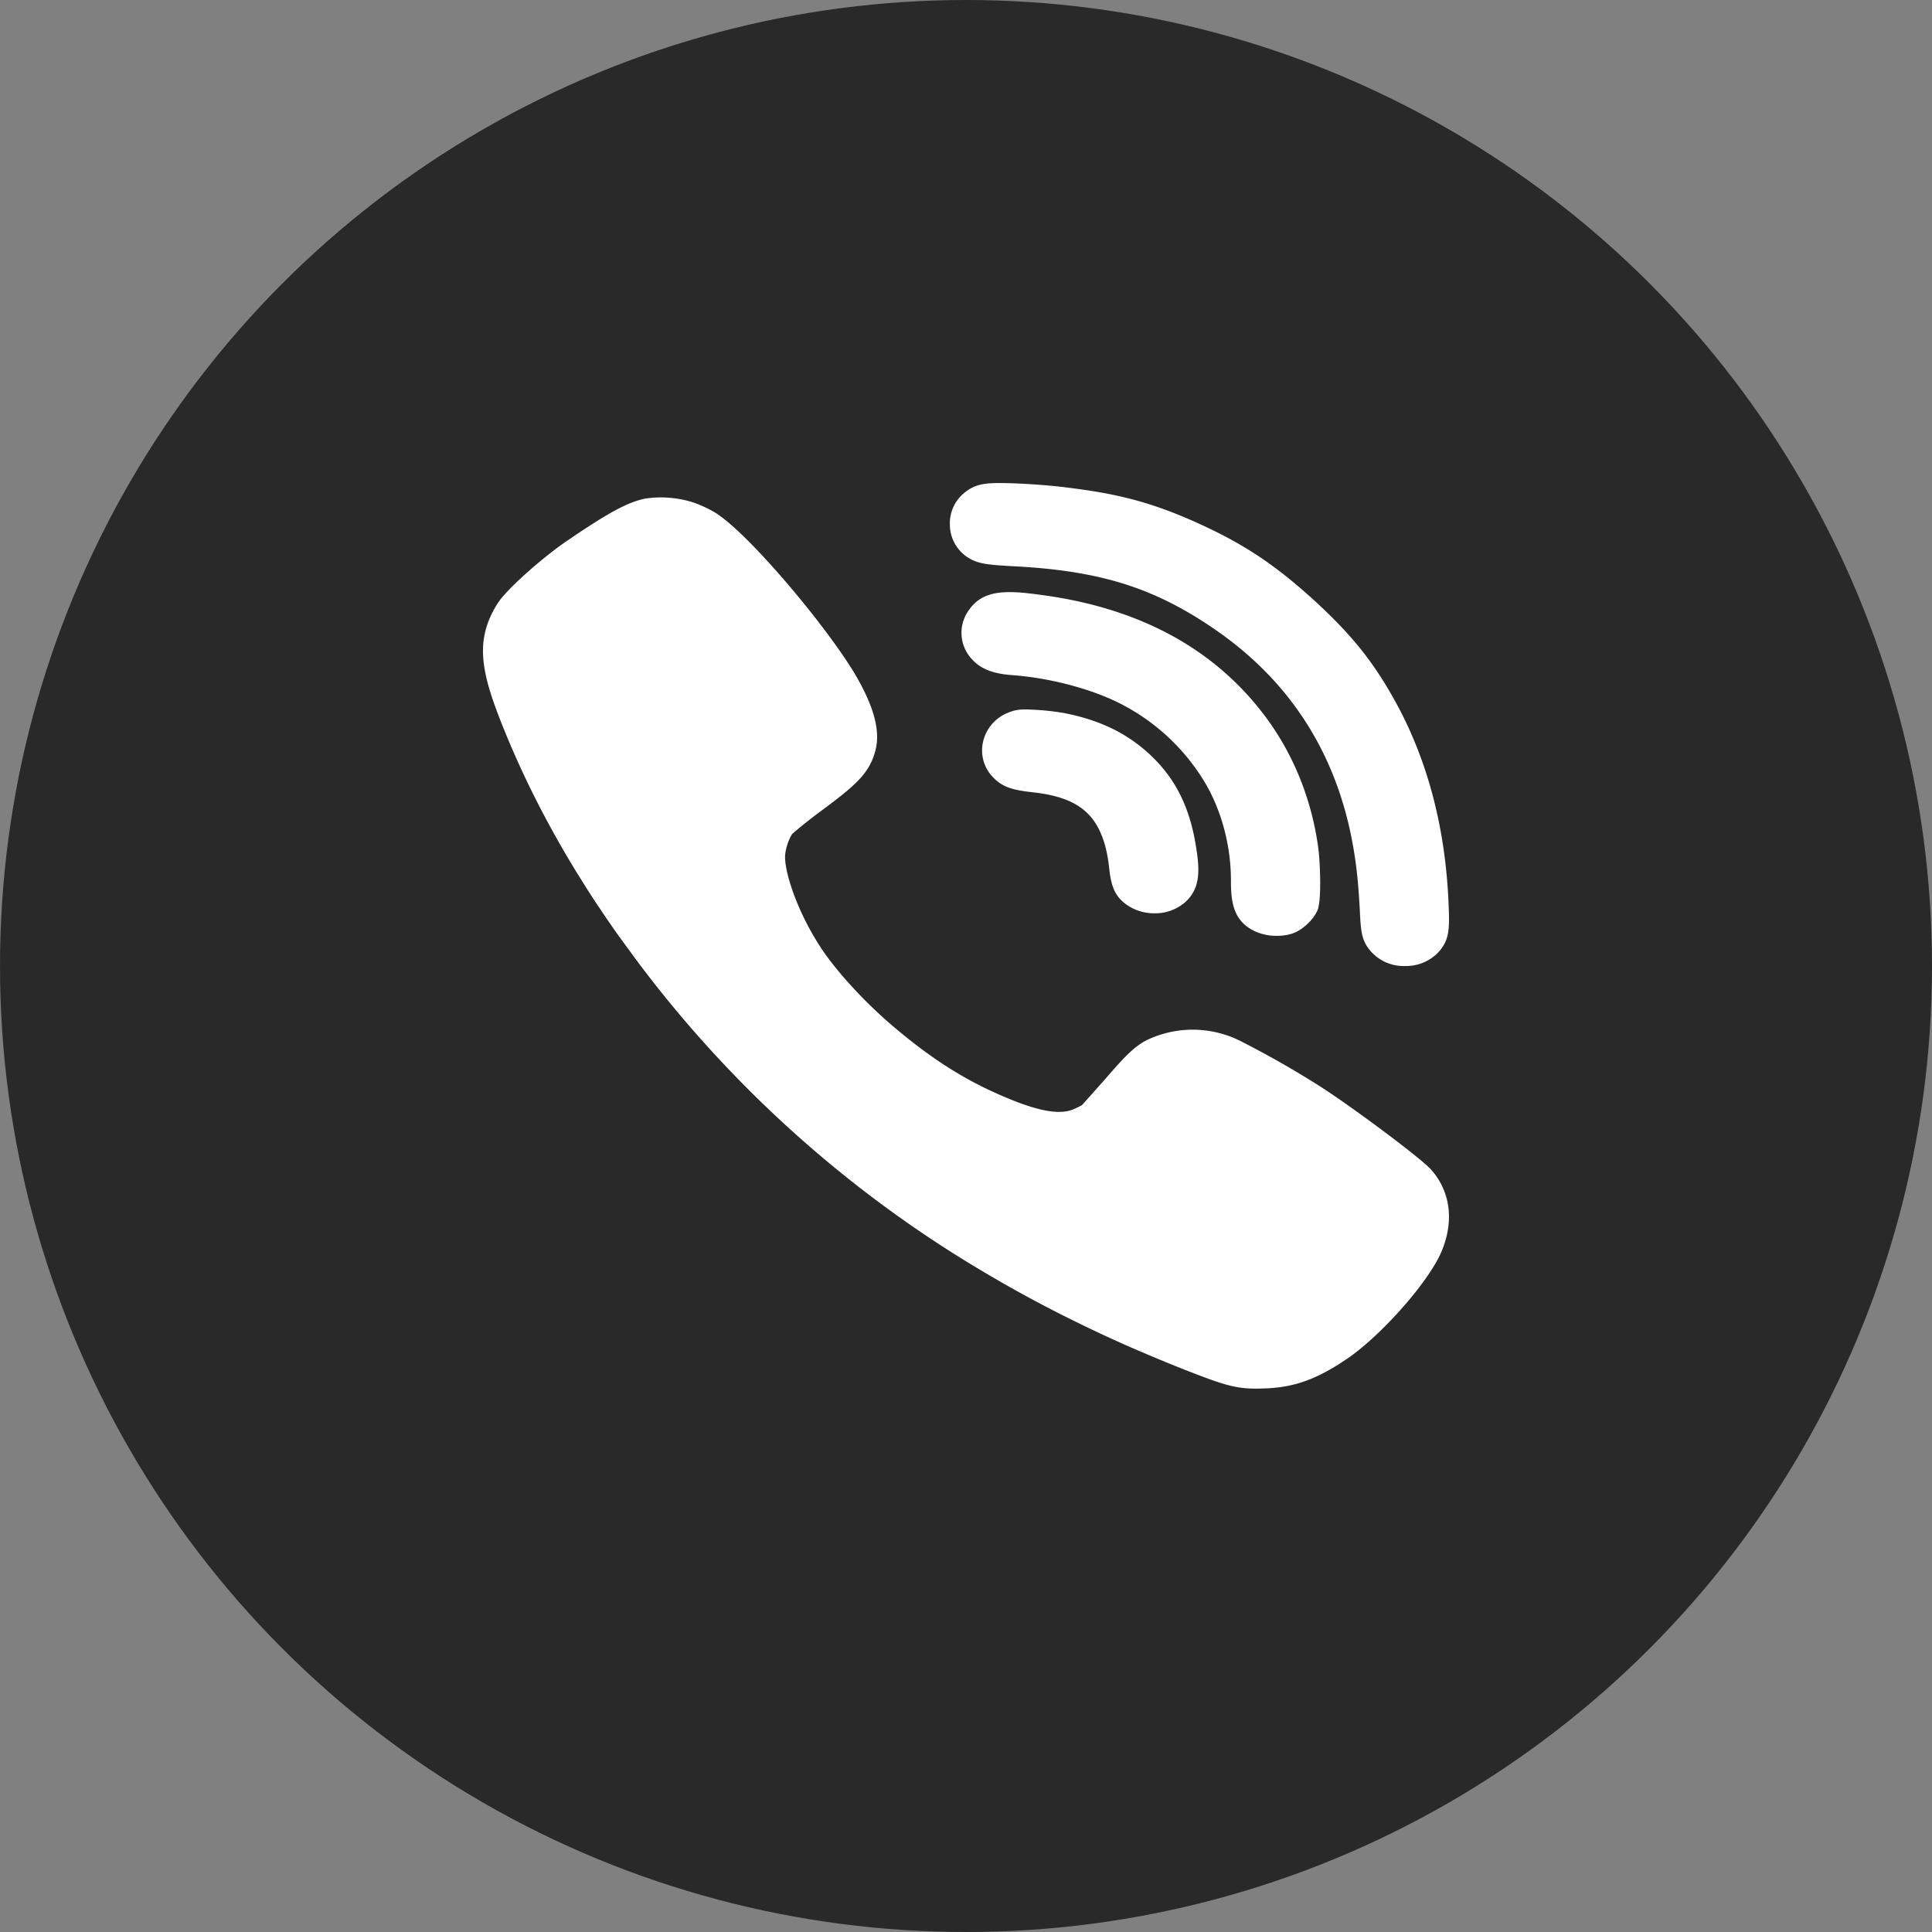 <svg width="32" height="32" fill="none" xmlns="http://www.w3.org/2000/svg"><rect width="100%" height="100%" fill="#808080" stroke="none"/><circle cx="16" cy="16" r="16" fill="#292929"/><g clip-path="url(#clip0)" fill="#fff"><path d="M16 9.212c.183.13.344.143.825.169 1.408.076 2.3.358 3.293 1.041 1.216.834 1.979 1.997 2.268 3.457.074.378.11.698.136 1.182.015.324.027.45.106.592a.725.725 0 00.648.347.733.733 0 00.56-.241c.174-.2.174-.386.157-.786-.05-1.24-.34-2.355-.86-3.313-.371-.68-.726-1.127-1.355-1.706-.671-.611-1.188-.953-1.978-1.307-.837-.375-1.43-.493-2.296-.592a11.65 11.65 0 00-.733-.05c-.435-.014-.605-.003-.806.164a.652.652 0 00-.232.531.65.65 0 00.266.512z"/><path d="M20.388 14.575c0 .351.031.68.4.851a.85.85 0 00.363.074c.114 0 .225-.02.31-.06.15-.072.3-.223.36-.361.074-.177.04-.813.019-.992-.1-.8-.397-1.557-.858-2.186-.836-1.138-2.088-1.826-3.721-2.045-.554-.077-.966-.104-1.208.242a.639.639 0 00.059.835c.179.19.435.233.662.25.649.048 1.375.247 1.852.508a3.468 3.468 0 011.328 1.265c.276.461.434 1.051.434 1.619z"/><path d="M18.968 12.428c-.365-.314-.793-.51-1.345-.618a4.07 4.07 0 00-.474-.053c-.23-.014-.324-.011-.488.063a.678.678 0 00-.38.473.637.637 0 00.156.57c.167.179.337.223.68.261.575.065.899.246 1.082.606.092.183.145.384.175.673.032.27.088.445.294.587a.79.79 0 00.455.137.754.754 0 00.481-.162h.002c.265-.225.276-.504.204-.94-.11-.696-.37-1.189-.842-1.597z"/><path d="M23.998 20.094a1.153 1.153 0 00-.299-.726c-.18-.199-1.327-1.05-1.84-1.378a15.984 15.984 0 00-1.322-.752 1.762 1.762 0 00-1.527-.018c-.218.107-.378.276-.689.635-.333.377-.402.45-.401.45a1.554 1.554 0 01-.143.069c-.248.105-.654.018-1.314-.283-.558-.253-1.058-.578-1.623-1.052-.482-.402-.966-.924-1.235-1.329-.373-.561-.6-1.211-.602-1.513 0-.117.055-.286.115-.379l.026-.025a8.022 8.022 0 01.43-.342c.615-.454.81-.638.914-.979.1-.316.012-.704-.278-1.222-.432-.773-1.803-2.42-2.375-2.766a2.052 2.052 0 00-.359-.164 1.768 1.768 0 00-.781-.063c-.29.056-.609.227-1.311.706-.385.264-.979.78-1.14 1.028-.38.598-.283 1.117.062 1.986.328.83.749 1.665 1.25 2.48l.026.041c.1.163.204.326.312.49l.028.04c.107.16.216.32.33.48l.18.245c.066.091.133.182.202.273a19.674 19.674 0 005.857 5.157l.087.051c.307.176.633.353.97.524l.132.066c.349.174.68.33 1.013.476l.104.045c.393.17.753.317 1.1.448.418.158.612.207.906.207.053 0 .108-.002.17-.004.19-.009.36-.035.521-.081.227-.065.454-.173.715-.341l.139-.093c.058-.04.119-.089.181-.139.296-.24.636-.59.91-.933.146-.184.34-.451.437-.68.09-.214.132-.428.122-.635z"/></g><defs><clipPath id="clip0"><path fill="#fff" transform="translate(8 8)" d="M0 0h16v15H0z"/></clipPath></defs></svg>